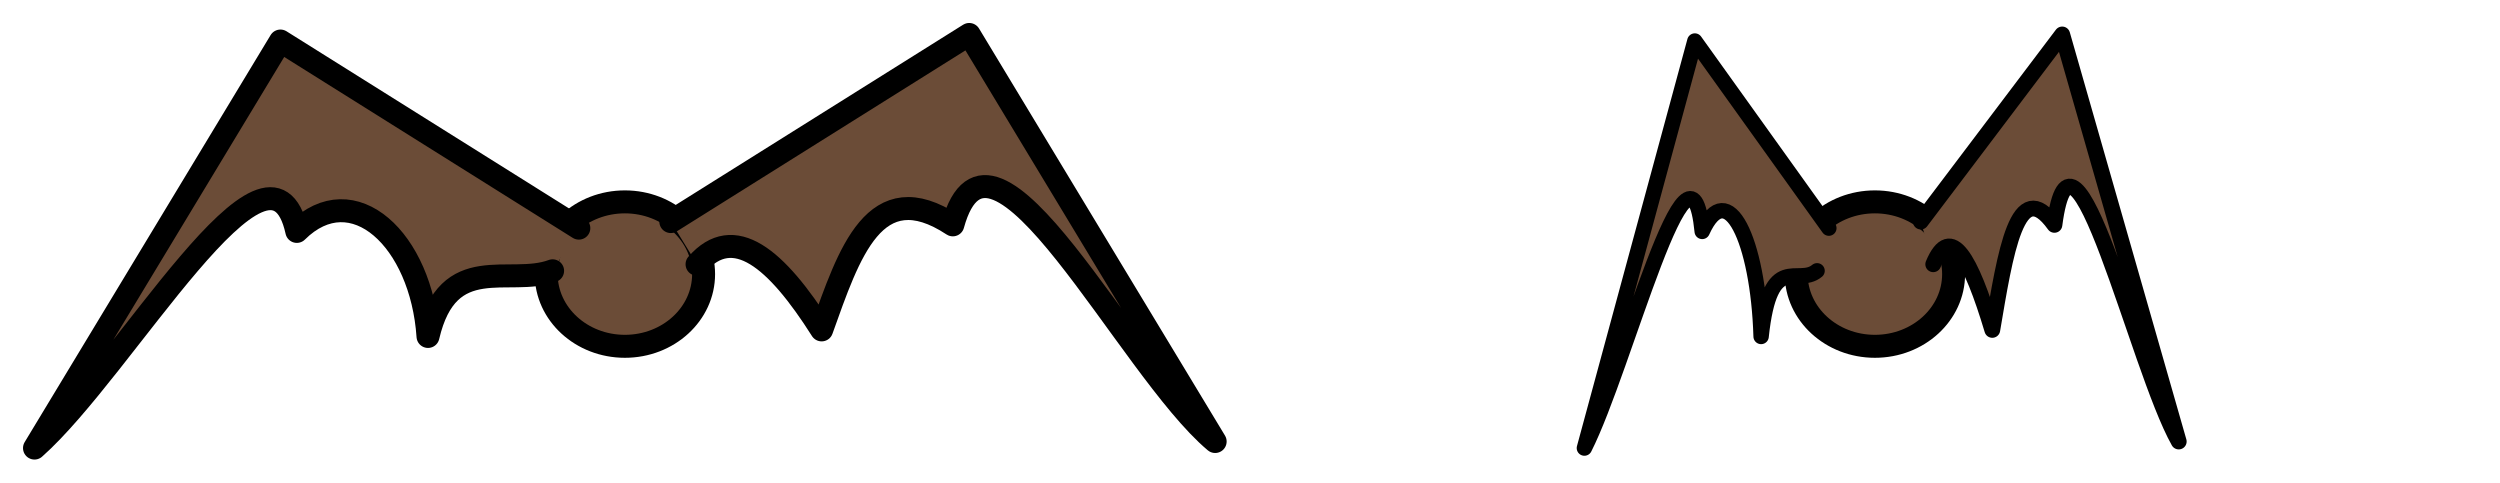<?xml version="1.0" encoding="UTF-8" standalone="no"?>
<!-- Created with Inkscape (http://www.inkscape.org/) -->

<svg
   xmlns:dc="http://purl.org/dc/elements/1.1/"
   xmlns:cc="http://creativecommons.org/ns#"
   xmlns:rdf="http://www.w3.org/1999/02/22-rdf-syntax-ns#"
   xmlns:svg="http://www.w3.org/2000/svg"
   xmlns="http://www.w3.org/2000/svg"
   xmlns:sodipodi="http://sodipodi.sourceforge.net/DTD/sodipodi-0.dtd"
   xmlns:inkscape="http://www.inkscape.org/namespaces/inkscape"
   width="1088.002"
   height="209.997"
   id="svg2"
   version="1.1"
   inkscape:version="0.48.3.1 r9886"
   sodipodi:docname="bat.svg"
   inkscape:export-filename="/home/aaron/Projects/Game-Design-Project/artwork/bat.png"
   inkscape:export-xdpi="90"
   inkscape:export-ydpi="90">
  <defs
     id="defs4" />
  <sodipodi:namedview
     id="base"
     pagecolor="#ffffff"
     bordercolor="#666666"
     borderopacity="1.0"
     inkscape:pageopacity="0.0"
     inkscape:pageshadow="2"
     inkscape:zoom="0.98994949"
     inkscape:cx="808.86119"
     inkscape:cy="19.69969"
     inkscape:document-units="px"
     inkscape:current-layer="g2998"
     showgrid="false"
     fit-margin-top="10"
     fit-margin-left="10"
     fit-margin-right="10"
     fit-margin-bottom="10"
     inkscape:window-width="1615"
     inkscape:window-height="1026"
     inkscape:window-x="1665"
     inkscape:window-y="24"
     inkscape:window-maximized="1" />
  <g
     inkscape:label="Layer 1"
     inkscape:groupmode="layer"
     id="layer1"
     transform="translate(43.635,-133.078)">
    <g
       id="g2985"
       transform="matrix(0.999,0,0,1,-0.023,0)">
      <path
         d="m 262.857,252.362 c 0,17.358 -15.35,31.429 -34.286,31.429 -18.935,0 -34.286,-14.071 -34.286,-31.429 0,-17.358 15.35,-31.429 34.286,-31.429 18.935,0 34.286,14.071 34.286,31.429 z"
         sodipodi:ry="31.428572"
         sodipodi:rx="34.285713"
         sodipodi:cy="252.36218"
         sodipodi:cx="228.57143"
         id="path810"
         style="fill:#6b4c37;fill-opacity:1;fill-rule:nonzero;stroke:#000000;stroke-width:10;stroke-linejoin:round;stroke-miterlimit:4;stroke-opacity:1;stroke-dasharray:none"
         sodipodi:type="arc" />
      <path
         sodipodi:nodetypes="cccccc"
         inkscape:connector-curvature="0"
         id="path812"
         d="m 248.571,229.505 130,-81.429 107.143,177.143 C 447.463,293.115 388.226,170.073 371.429,230.934 337.303,208.477 326.179,243.524 314.286,276.648 294.525,245.474 275.963,229.885 260,248.076"
         style="fill:#6b4c37;stroke:#000000;stroke-width:10;stroke-linecap:round;stroke-linejoin:round;stroke-miterlimit:4;stroke-opacity:1;stroke-dasharray:none" />
      <path
         sodipodi:nodetypes="cccccc"
         style="fill:#6b4c37;stroke:#000000;stroke-width:10;stroke-linecap:round;stroke-linejoin:round;stroke-miterlimit:4;stroke-opacity:1;stroke-dasharray:none"
         d="M 208.51,232.362 78.51,150.934 -28.633,328.076 c 39.065,-34.581 102.422,-148.11 114.286,-94.286 24.499,-24.269 54.317,3.695 57.143,45.714 8.773,-37.49 35.368,-21.516 54.286,-28.571"
         id="path814"
         inkscape:connector-curvature="0" />
    </g>
    <g
       transform="matrix(0.999,0,0,1,543.979,0)"
       id="g2998">
      <path
         sodipodi:type="arc"
         style="fill:#6b4c37;fill-opacity:1;fill-rule:nonzero;stroke:#000000;stroke-width:10;stroke-linejoin:round;stroke-miterlimit:4;stroke-opacity:1;stroke-dasharray:none"
         id="path3000"
         sodipodi:cx="228.57143"
         sodipodi:cy="252.36218"
         sodipodi:rx="34.285713"
         sodipodi:ry="31.428572"
         d="m 262.857,252.362 c 0,17.358 -15.35,31.429 -34.286,31.429 -18.935,0 -34.286,-14.071 -34.286,-31.429 0,-17.358 15.35,-31.429 34.286,-31.429 18.935,0 34.286,14.071 34.286,31.429 z" />
      <path
         style="fill:#6b4c37;stroke:#000000;stroke-width:6.883;stroke-linecap:round;stroke-linejoin:round;stroke-miterlimit:4;stroke-opacity:1;stroke-dasharray:none"
         d="m 248.571,229.505 61.597,-81.429 50.767,177.143 c -18.124,-32.104 -46.192,-155.146 -54.151,-94.286 -16.169,-22.457 -21.44,12.591 -27.076,45.714 -9.363,-31.174 -18.158,-46.763 -25.722,-28.571"
         id="path3002"
         inkscape:connector-curvature="0"
         sodipodi:nodetypes="cccccc" />
      <path
         inkscape:connector-curvature="0"
         id="path3004"
         d="m 208.51,232.362 -58.378,-81.429 -48.114,177.143 c 17.543,-34.581 45.994,-148.11 51.322,-94.286 11.002,-24.269 24.392,3.695 25.661,45.714 3.94,-37.49 15.882,-21.516 24.378,-28.571"
         style="fill:#6b4c37;stroke:#000000;stroke-width:6.701;stroke-linecap:round;stroke-linejoin:round;stroke-miterlimit:4;stroke-opacity:1;stroke-dasharray:none"
         sodipodi:nodetypes="cccccc" />
    </g>
  </g>
</svg>
